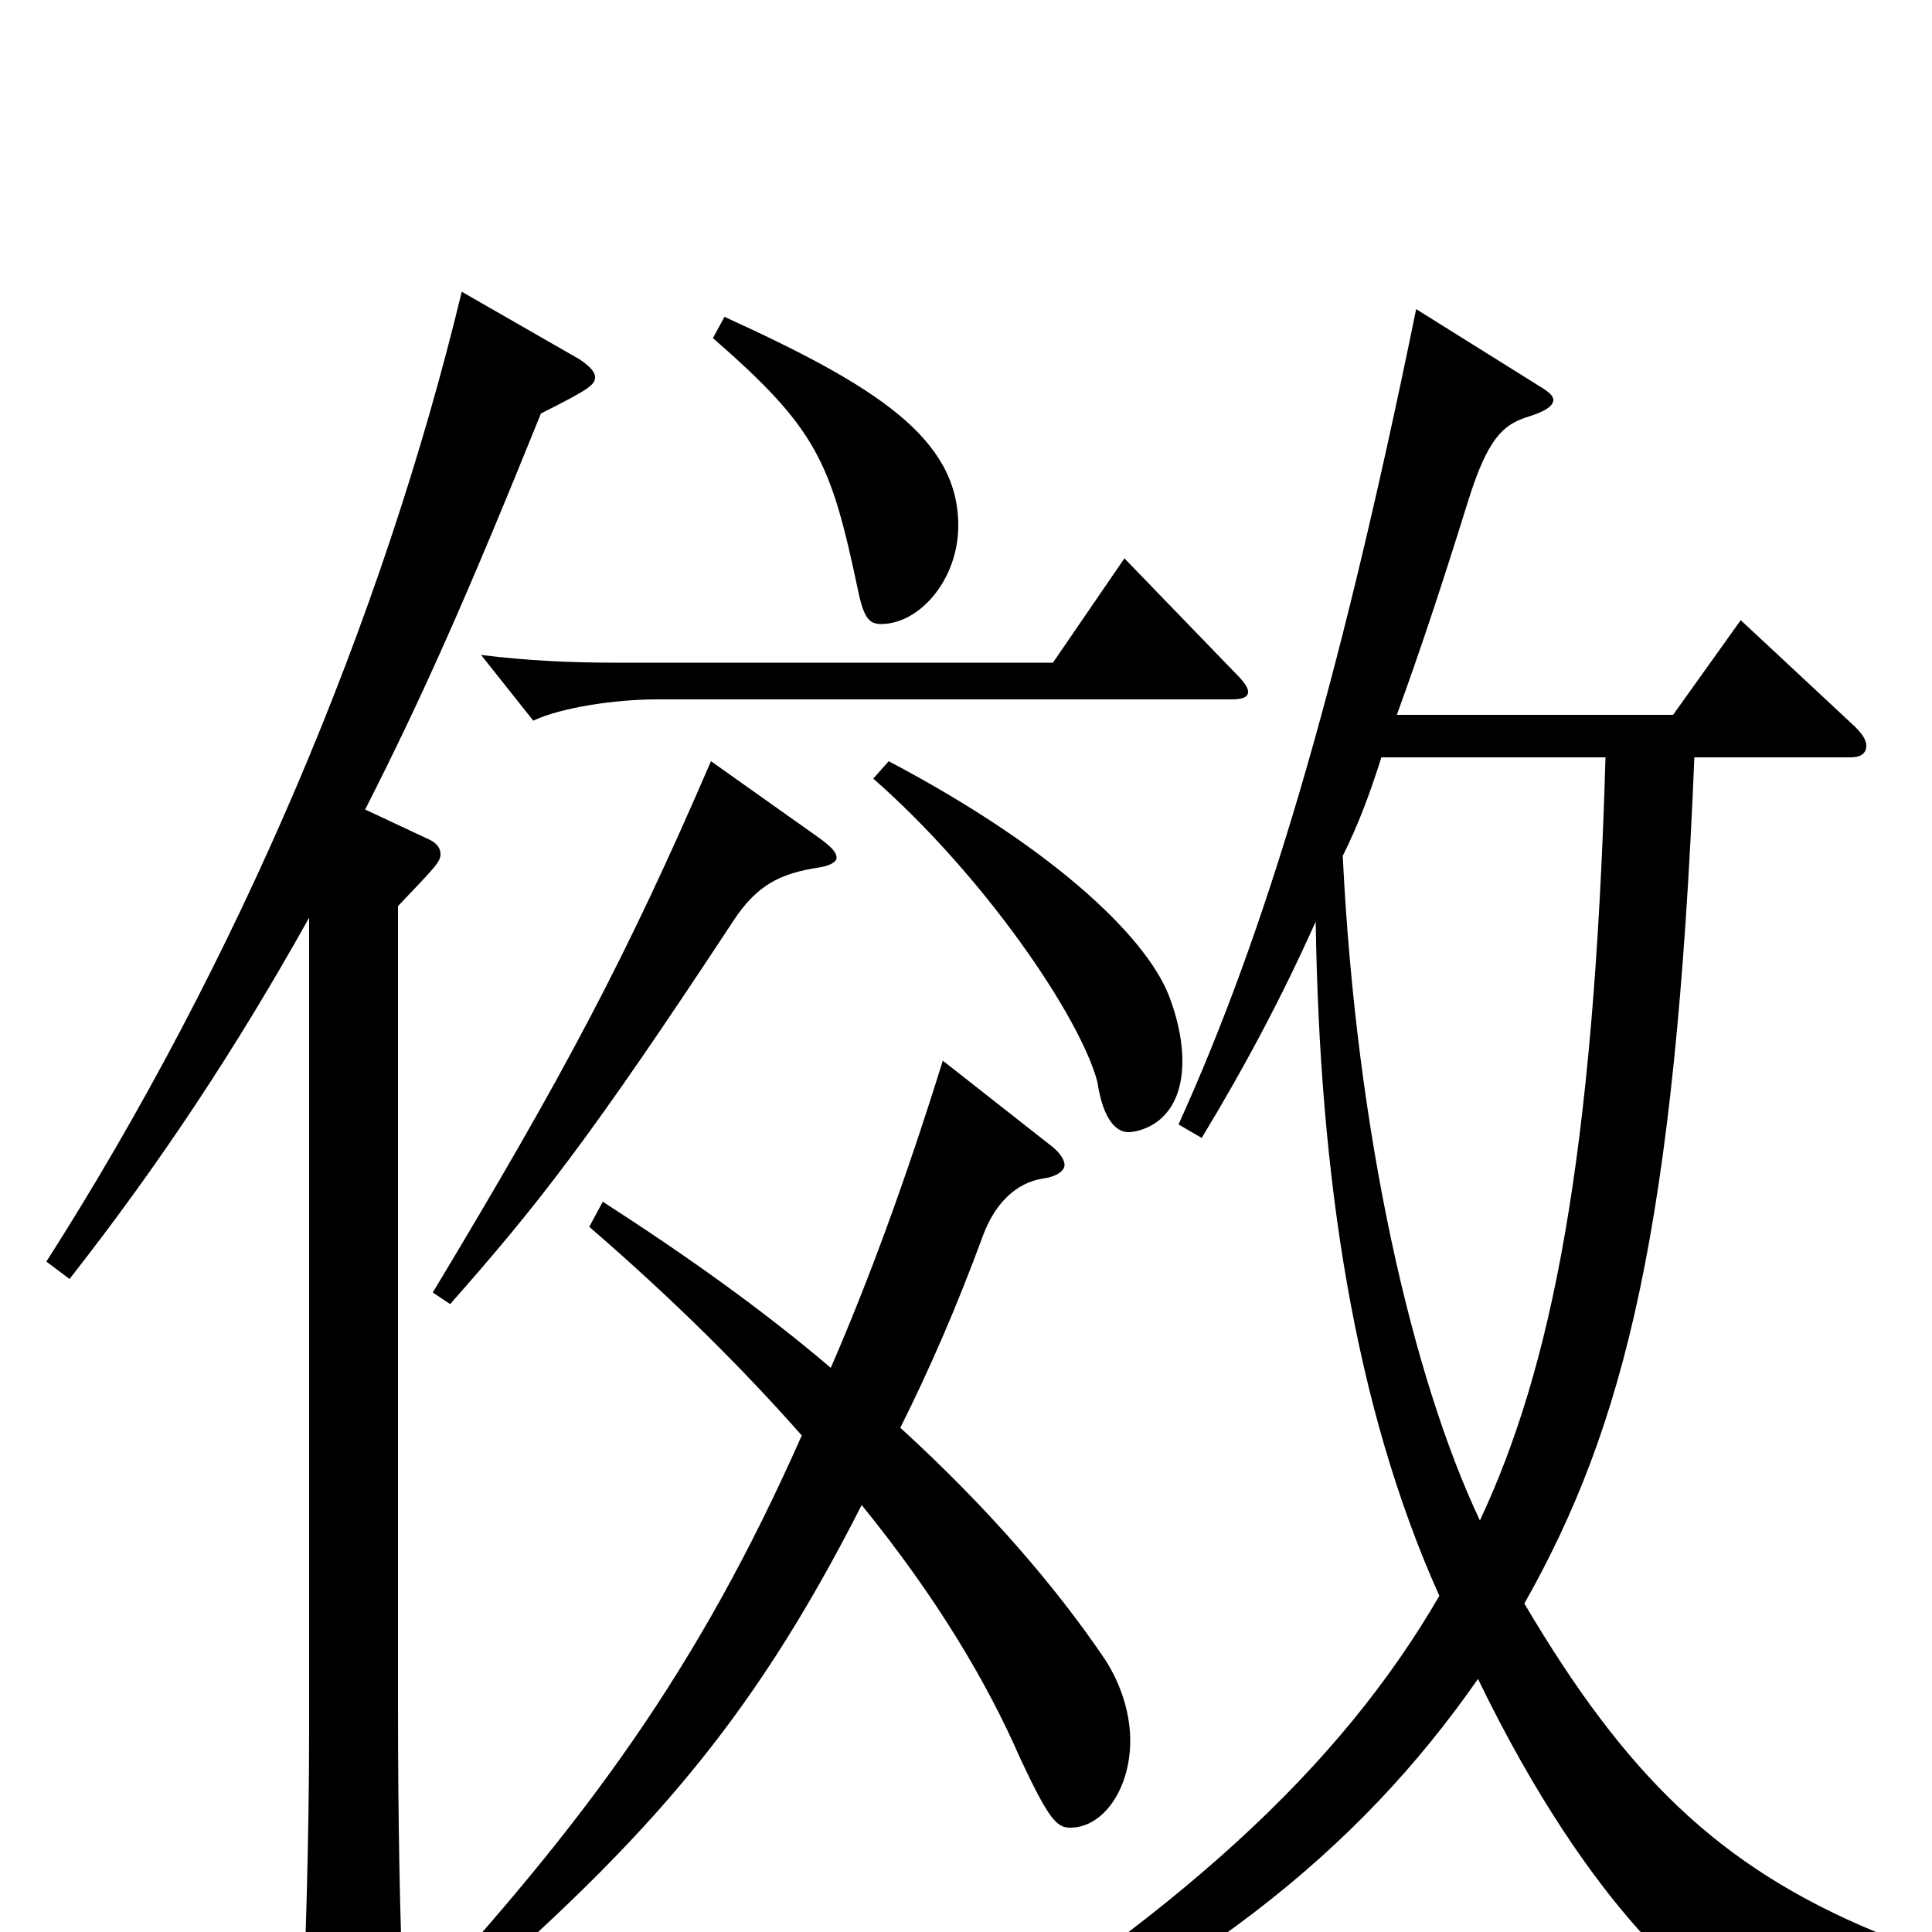 <svg xmlns="http://www.w3.org/2000/svg" viewBox="0 -1000 1000 1000">
	<path fill="#000000" d="M733 -840C692 -639 654 -515 610 -418L622 -411C645 -449 664 -485 681 -523C683 -390 701 -272 745 -174C694 -86 610 -7 462 82L467 93C617 28 703 -42 765 -131C825 -7 882 32 886 32C889 32 890 31 892 28C900 14 913 9 943 9C951 9 960 9 971 10V0C889 -34 841 -82 789 -170C841 -262 867 -365 877 -608H958C963 -608 966 -610 966 -614C966 -617 964 -620 960 -624L901 -679L866 -630H723C735 -663 746 -696 760 -741C770 -773 778 -780 790 -784C800 -787 804 -790 804 -793C804 -795 802 -797 797 -800ZM831 -608C825 -400 803 -292 766 -213C731 -287 702 -413 695 -557C703 -573 709 -589 715 -608ZM160 -104C160 -49 158 17 156 54V64C156 75 158 79 165 79C169 79 176 77 186 73C205 65 209 60 209 46V39C207 -3 206 -57 206 -119V-531C226 -552 228 -554 228 -558C228 -561 226 -564 221 -566L189 -581C219 -640 242 -692 280 -786C306 -799 308 -801 308 -805C308 -807 306 -810 300 -814L239 -849C198 -679 123 -502 24 -347L36 -338C83 -398 122 -457 160 -525ZM452 -597C509 -547 559 -474 568 -440C571 -420 578 -414 584 -414C589 -414 612 -418 612 -451C612 -460 610 -471 606 -482C596 -512 549 -559 460 -606ZM369 -825C423 -778 430 -761 444 -695C447 -680 450 -677 456 -677C476 -677 496 -700 496 -728C496 -773 454 -800 375 -836ZM488 -451C469 -390 450 -338 430 -292C396 -321 357 -349 312 -378L305 -365C349 -327 385 -291 415 -257C361 -135 303 -57 213 41L221 51C332 -44 387 -105 446 -221C485 -173 511 -129 528 -90C543 -58 547 -54 554 -54C571 -54 585 -74 585 -99C585 -112 581 -127 572 -141C547 -178 512 -219 466 -261C481 -291 495 -323 509 -361C515 -377 526 -388 540 -390C547 -391 551 -394 551 -397C551 -400 548 -404 544 -407ZM368 -606C324 -504 292 -444 224 -331L233 -325C278 -376 305 -410 380 -524C392 -542 404 -548 424 -551C430 -552 433 -554 433 -556C433 -559 430 -562 423 -567ZM582 -711L545 -657H318C296 -657 273 -658 249 -661L276 -627C291 -634 319 -638 340 -638H637C643 -638 646 -639 646 -642C646 -644 644 -647 640 -651Z"/>
</svg>